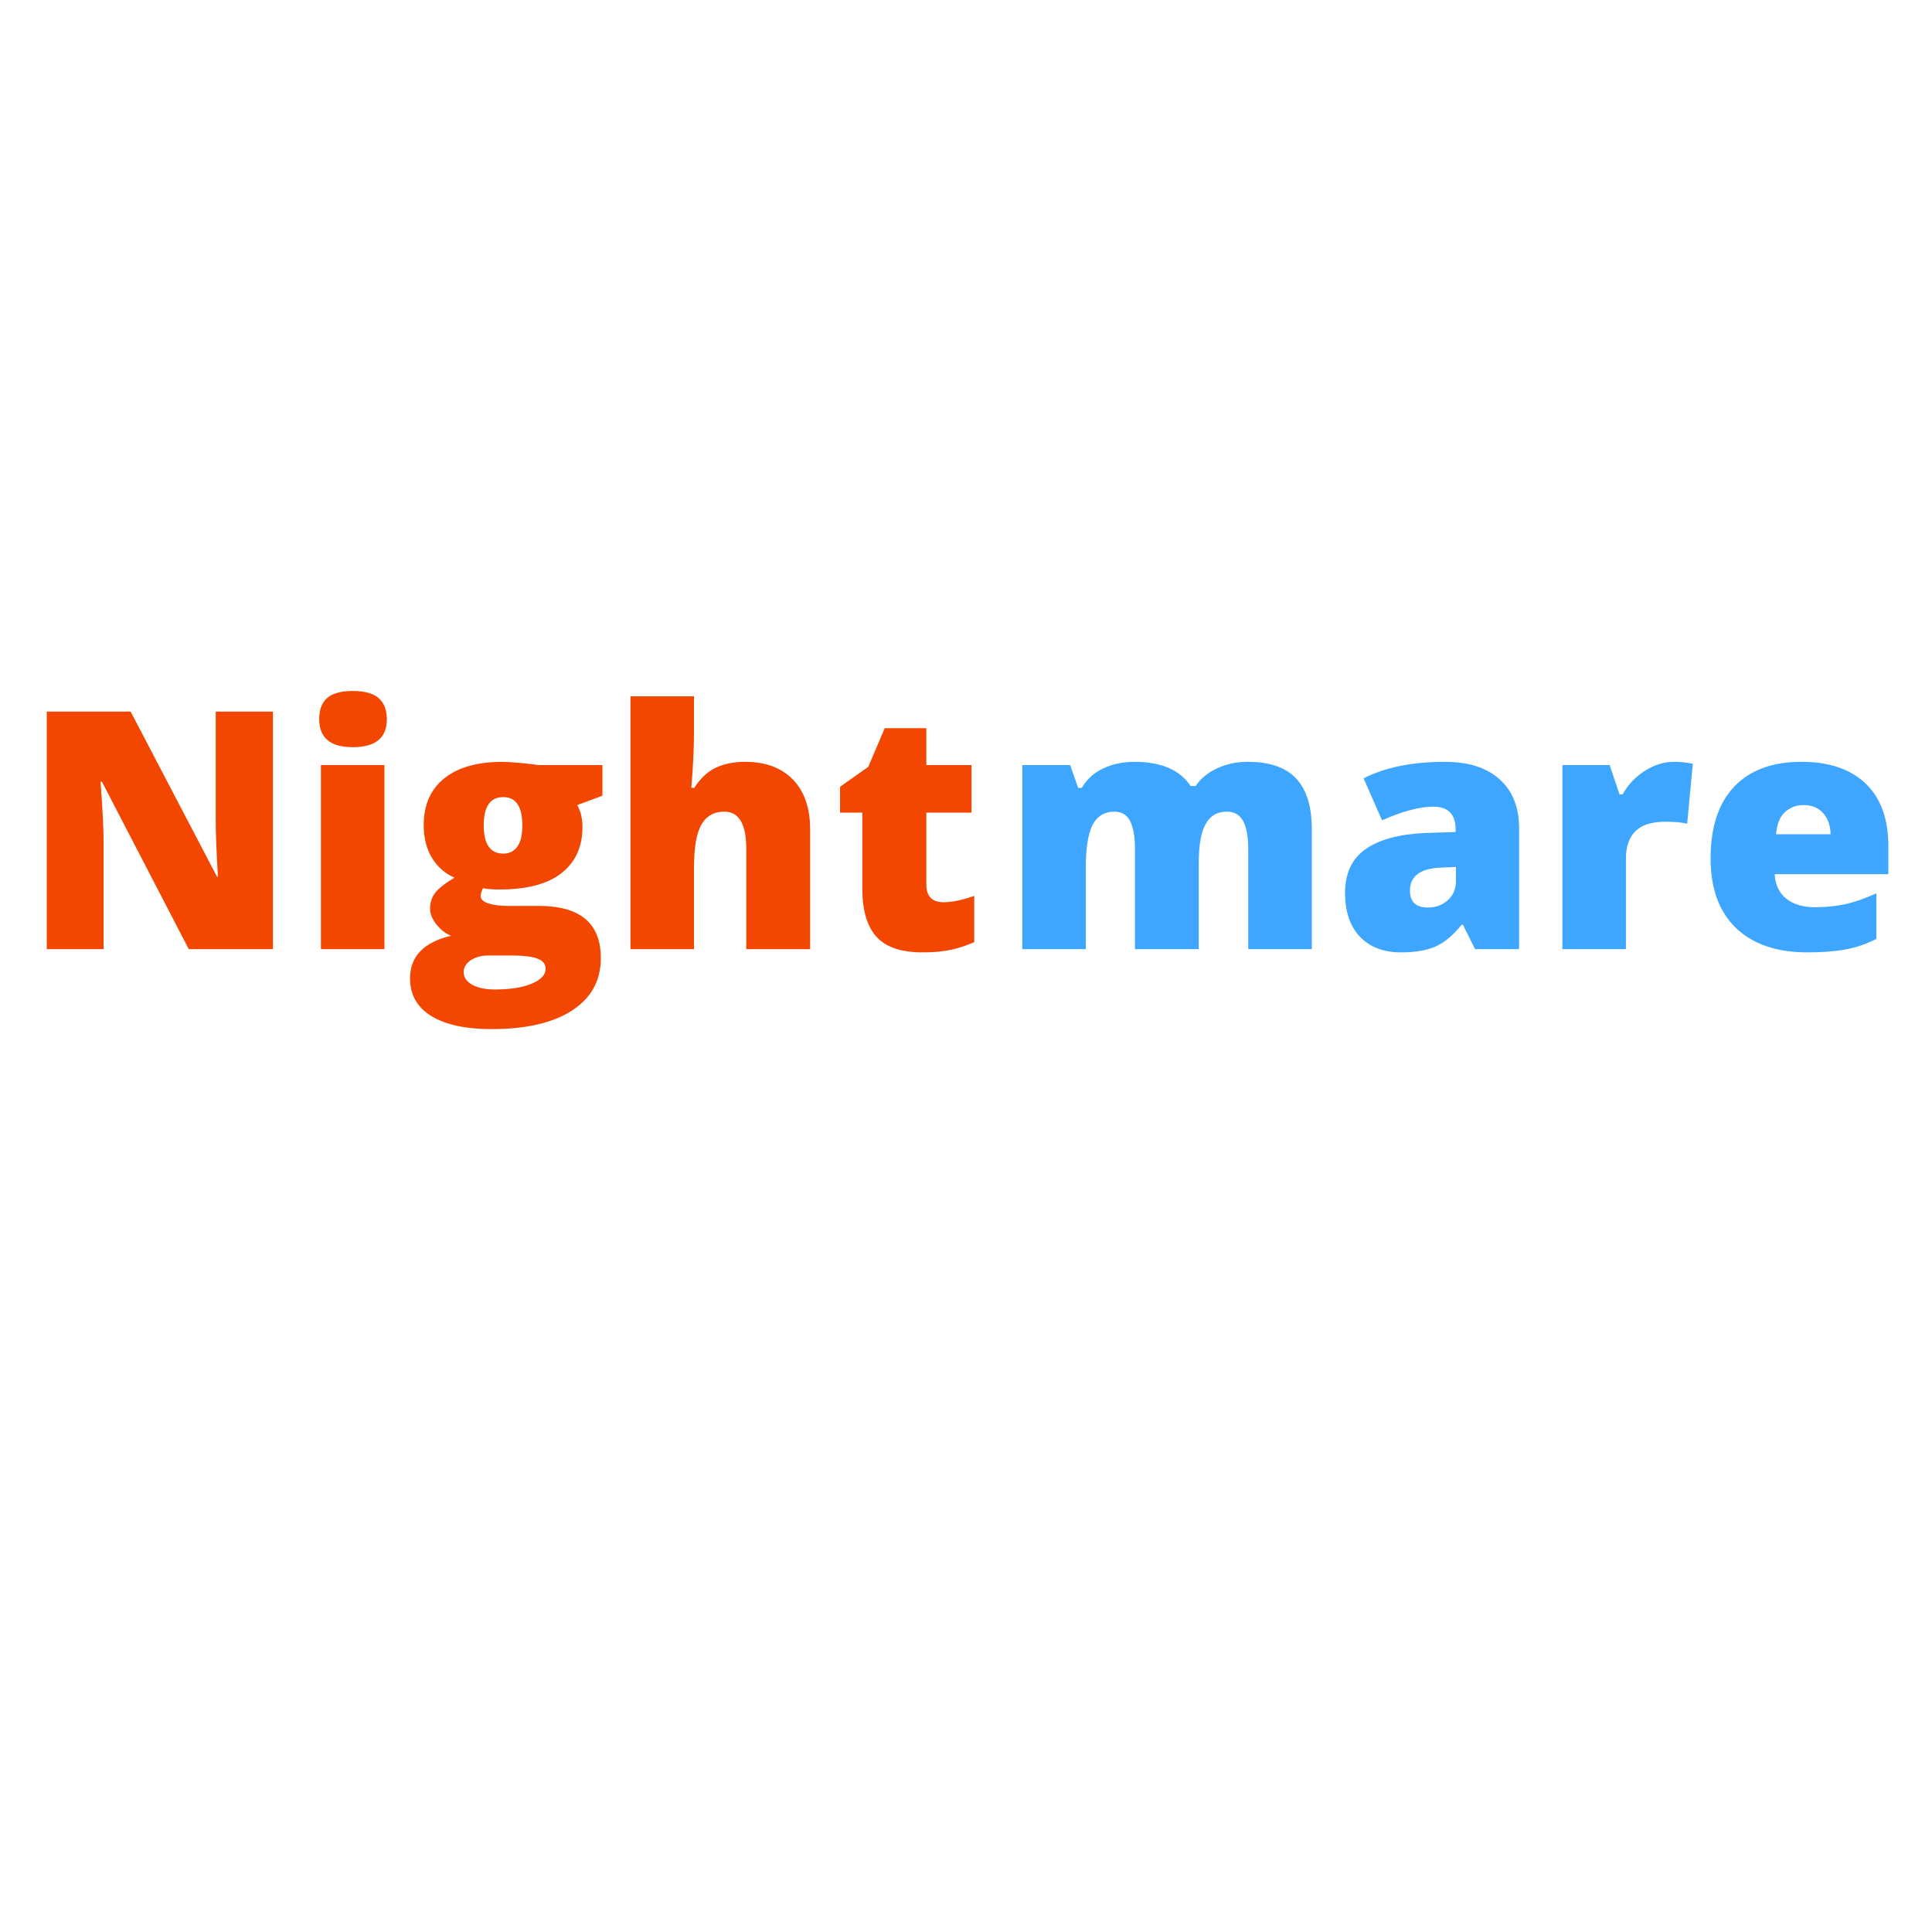 <?xml version="1.0" encoding="UTF-8"?><svg xmlns="http://www.w3.org/2000/svg" xmlns:xlink="http://www.w3.org/1999/xlink" contentScriptType="text/ecmascript" width="375pt" zoomAndPan="magnify" contentStyleType="text/css" viewBox="0 0 375 375" height="375pt" preserveAspectRatio="xMidYMid meet" version="1.2"><defs><g/></defs><g xml:id="surface1" id="surface1"><g style="fill:rgb(95.29%,27.449%,0.389%);fill-opacity:1;"><g transform="translate(4.089, 184.23)"><path style="stroke:none;" d="M 48.891 0 L 32.547 0 L 15.703 -32.484 L 15.422 -32.484 C 15.816 -27.379 16.016 -23.477 16.016 -20.781 L 16.016 0 L 4.984 0 L 4.984 -46.109 L 21.266 -46.109 L 38.031 -14.062 L 38.219 -14.062 C 37.926 -18.707 37.781 -22.441 37.781 -25.266 L 37.781 -46.109 L 48.891 -46.109 Z M 48.891 0 "/></g></g><g style="fill:rgb(95.29%,27.449%,0.389%);fill-opacity:1;"><g transform="translate(57.959, 184.23)"><path style="stroke:none;" d="M 16.656 0 L 4.328 0 L 4.328 -35.734 L 16.656 -35.734 Z M 4 -44.625 C 4 -46.477 4.516 -47.852 5.547 -48.75 C 6.578 -49.656 8.238 -50.109 10.531 -50.109 C 12.82 -50.109 14.492 -49.645 15.547 -48.719 C 16.598 -47.801 17.125 -46.438 17.125 -44.625 C 17.125 -41.008 14.926 -39.203 10.531 -39.203 C 6.176 -39.203 4 -41.008 4 -44.625 Z M 4 -44.625 "/></g></g><g style="fill:rgb(95.29%,27.449%,0.389%);fill-opacity:1;"><g transform="translate(78.965, 184.23)"><path style="stroke:none;" d="M 37.969 -35.734 L 37.969 -29.781 L 33.078 -27.969 C 33.754 -26.75 34.094 -25.332 34.094 -23.719 C 34.094 -19.875 32.738 -16.891 30.031 -14.766 C 27.332 -12.641 23.305 -11.578 17.953 -11.578 C 16.617 -11.578 15.566 -11.66 14.797 -11.828 C 14.492 -11.273 14.344 -10.758 14.344 -10.281 C 14.344 -9.676 14.836 -9.207 15.828 -8.875 C 16.816 -8.551 18.113 -8.391 19.719 -8.391 L 25.641 -8.391 C 33.648 -8.391 37.656 -5.016 37.656 1.734 C 37.656 6.086 35.801 9.473 32.094 11.891 C 28.383 14.305 23.176 15.516 16.469 15.516 C 11.395 15.516 7.484 14.664 4.734 12.969 C 1.992 11.281 0.625 8.848 0.625 5.672 C 0.625 1.41 3.273 -1.344 8.578 -2.594 C 7.484 -3.051 6.531 -3.797 5.719 -4.828 C 4.914 -5.859 4.516 -6.879 4.516 -7.891 C 4.516 -9.004 4.816 -9.984 5.422 -10.828 C 6.035 -11.68 7.305 -12.695 9.234 -13.875 C 7.391 -14.695 5.938 -15.977 4.875 -17.719 C 3.812 -19.469 3.281 -21.594 3.281 -24.094 C 3.281 -27.988 4.602 -31.004 7.25 -33.141 C 9.906 -35.285 13.691 -36.359 18.609 -36.359 C 19.266 -36.359 20.391 -36.285 21.984 -36.141 C 23.578 -35.992 24.754 -35.859 25.516 -35.734 Z M 11.031 4.453 C 11.031 5.461 11.578 6.273 12.672 6.891 C 13.766 7.516 15.227 7.828 17.062 7.828 C 20.051 7.828 22.441 7.453 24.234 6.703 C 26.035 5.953 26.938 4.988 26.938 3.812 C 26.938 2.863 26.391 2.195 25.297 1.812 C 24.203 1.426 22.633 1.234 20.594 1.234 L 15.766 1.234 C 14.441 1.234 13.32 1.539 12.406 2.156 C 11.488 2.781 11.031 3.547 11.031 4.453 Z M 14.922 -24.031 C 14.922 -20.375 16.191 -18.547 18.734 -18.547 C 19.91 -18.547 20.816 -19 21.453 -19.906 C 22.098 -20.812 22.422 -22.164 22.422 -23.969 C 22.422 -27.664 21.191 -29.516 18.734 -29.516 C 16.191 -29.516 14.922 -27.688 14.922 -24.031 Z M 14.922 -24.031 "/></g></g><g style="fill:rgb(95.29%,27.449%,0.389%);fill-opacity:1;"><g transform="translate(118.106, 184.23)"><path style="stroke:none;" d="M 26.75 0 L 26.75 -19.484 C 26.75 -24.285 25.328 -26.688 22.484 -26.688 C 20.461 -26.688 18.973 -25.836 18.016 -24.141 C 17.066 -22.453 16.594 -19.641 16.594 -15.703 L 16.594 0 L 4.266 0 L 4.266 -49.078 L 16.594 -49.078 L 16.594 -42.109 C 16.594 -38.953 16.422 -35.352 16.078 -31.312 L 16.656 -31.312 C 17.832 -33.164 19.227 -34.469 20.844 -35.219 C 22.469 -35.977 24.352 -36.359 26.5 -36.359 C 30.488 -36.359 33.594 -35.207 35.812 -32.906 C 38.031 -30.602 39.141 -27.383 39.141 -23.25 L 39.141 0 Z M 26.75 0 "/></g></g><g style="fill:rgb(95.29%,27.449%,0.389%);fill-opacity:1;"><g transform="translate(161.378, 184.23)"><path style="stroke:none;" d="M 21.766 -9.109 C 23.422 -9.109 25.406 -9.52 27.719 -10.344 L 27.719 -1.359 C 26.062 -0.641 24.477 -0.129 22.969 0.172 C 21.469 0.473 19.707 0.625 17.688 0.625 C 13.551 0.625 10.566 -0.383 8.734 -2.406 C 6.91 -4.438 6 -7.555 6 -11.766 L 6 -26.5 L 1.672 -26.5 L 1.672 -31.516 L 7.156 -35.391 L 10.344 -42.891 L 18.422 -42.891 L 18.422 -35.734 L 27.188 -35.734 L 27.188 -26.5 L 18.422 -26.5 L 18.422 -12.578 C 18.422 -10.266 19.535 -9.109 21.766 -9.109 Z M 21.766 -9.109 "/></g></g><g style="fill:rgb(24.309%,65.099%,100%);fill-opacity:1;"><g transform="translate(194.156, 184.23)"><path style="stroke:none;" d="M 48.125 0 L 48.125 -19.422 C 48.125 -21.848 47.789 -23.664 47.125 -24.875 C 46.469 -26.082 45.426 -26.688 44 -26.688 C 42.102 -26.688 40.711 -25.875 39.828 -24.25 C 38.953 -22.633 38.516 -20.102 38.516 -16.656 L 38.516 0 L 26.141 0 L 26.141 -19.422 C 26.141 -21.848 25.82 -23.664 25.188 -24.875 C 24.562 -26.082 23.547 -26.688 22.141 -26.688 C 20.203 -26.688 18.789 -25.82 17.906 -24.094 C 17.031 -22.375 16.594 -19.555 16.594 -15.641 L 16.594 0 L 4.266 0 L 4.266 -35.734 L 13.562 -35.734 L 15.109 -31.312 L 15.828 -31.312 C 16.773 -32.957 18.145 -34.207 19.938 -35.062 C 21.738 -35.926 23.785 -36.359 26.078 -36.359 C 31.234 -36.359 34.852 -34.797 36.938 -31.672 L 37.906 -31.672 C 38.914 -33.141 40.316 -34.285 42.109 -35.109 C 43.91 -35.941 45.895 -36.359 48.062 -36.359 C 52.289 -36.359 55.414 -35.273 57.438 -33.109 C 59.457 -30.953 60.469 -27.664 60.469 -23.25 L 60.469 0 Z M 48.125 0 "/></g></g><g style="fill:rgb(24.309%,65.099%,100%);fill-opacity:1;"><g transform="translate(258.749, 184.23)"><path style="stroke:none;" d="M 27.562 0 L 25.203 -4.734 L 24.953 -4.734 C 23.285 -2.672 21.586 -1.258 19.859 -0.5 C 18.141 0.25 15.914 0.625 13.188 0.625 C 9.82 0.625 7.172 -0.379 5.234 -2.391 C 3.297 -4.41 2.328 -7.25 2.328 -10.906 C 2.328 -14.719 3.648 -17.551 6.297 -19.406 C 8.953 -21.27 12.789 -22.316 17.812 -22.547 L 23.781 -22.734 L 23.781 -23.25 C 23.781 -26.188 22.328 -27.656 19.422 -27.656 C 16.816 -27.656 13.508 -26.773 9.5 -25.016 L 5.922 -33.156 C 10.086 -35.289 15.348 -36.359 21.703 -36.359 C 26.285 -36.359 29.832 -35.223 32.344 -32.953 C 34.852 -30.68 36.109 -27.508 36.109 -23.438 L 36.109 0 Z M 18.422 -8.078 C 19.91 -8.078 21.188 -8.547 22.25 -9.484 C 23.312 -10.43 23.844 -11.664 23.844 -13.188 L 23.844 -15.953 L 21 -15.828 C 16.945 -15.68 14.922 -14.191 14.922 -11.359 C 14.922 -9.172 16.086 -8.078 18.422 -8.078 Z M 18.422 -8.078 "/></g></g><g style="fill:rgb(24.309%,65.099%,100%);fill-opacity:1;"><g transform="translate(298.994, 184.23)"><path style="stroke:none;" d="M 25.828 -36.359 C 26.898 -36.359 27.922 -36.273 28.891 -36.109 L 29.578 -35.984 L 28.484 -24.344 C 27.473 -24.602 26.07 -24.734 24.281 -24.734 C 21.594 -24.734 19.641 -24.113 18.422 -22.875 C 17.203 -21.645 16.594 -19.875 16.594 -17.562 L 16.594 0 L 4.266 0 L 4.266 -35.734 L 13.438 -35.734 L 15.359 -30.031 L 15.953 -30.031 C 16.984 -31.914 18.422 -33.441 20.266 -34.609 C 22.109 -35.773 23.961 -36.359 25.828 -36.359 Z M 25.828 -36.359 "/></g></g><g style="fill:rgb(24.309%,65.099%,100%);fill-opacity:1;"><g transform="translate(329.304, 184.23)"><path style="stroke:none;" d="M 21.516 0.625 C 15.555 0.625 10.93 -0.953 7.641 -4.109 C 4.359 -7.273 2.719 -11.781 2.719 -17.625 C 2.719 -23.664 4.238 -28.297 7.281 -31.516 C 10.332 -34.742 14.688 -36.359 20.344 -36.359 C 25.727 -36.359 29.883 -34.953 32.812 -32.141 C 35.75 -29.336 37.219 -25.301 37.219 -20.031 L 37.219 -14.547 L 15.172 -14.547 C 15.254 -12.547 15.984 -10.977 17.359 -9.844 C 18.734 -8.707 20.613 -8.141 23 -8.141 C 25.156 -8.141 27.145 -8.344 28.969 -8.75 C 30.789 -9.164 32.766 -9.863 34.891 -10.844 L 34.891 -1.984 C 32.953 -0.992 30.953 -0.312 28.891 0.062 C 26.828 0.438 24.367 0.625 21.516 0.625 Z M 20.781 -27.969 C 19.332 -27.969 18.117 -27.508 17.141 -26.594 C 16.16 -25.688 15.586 -24.254 15.422 -22.297 L 26.016 -22.297 C 25.973 -24.023 25.484 -25.398 24.547 -26.422 C 23.617 -27.453 22.363 -27.969 20.781 -27.969 Z M 20.781 -27.969 "/></g></g></g></svg>